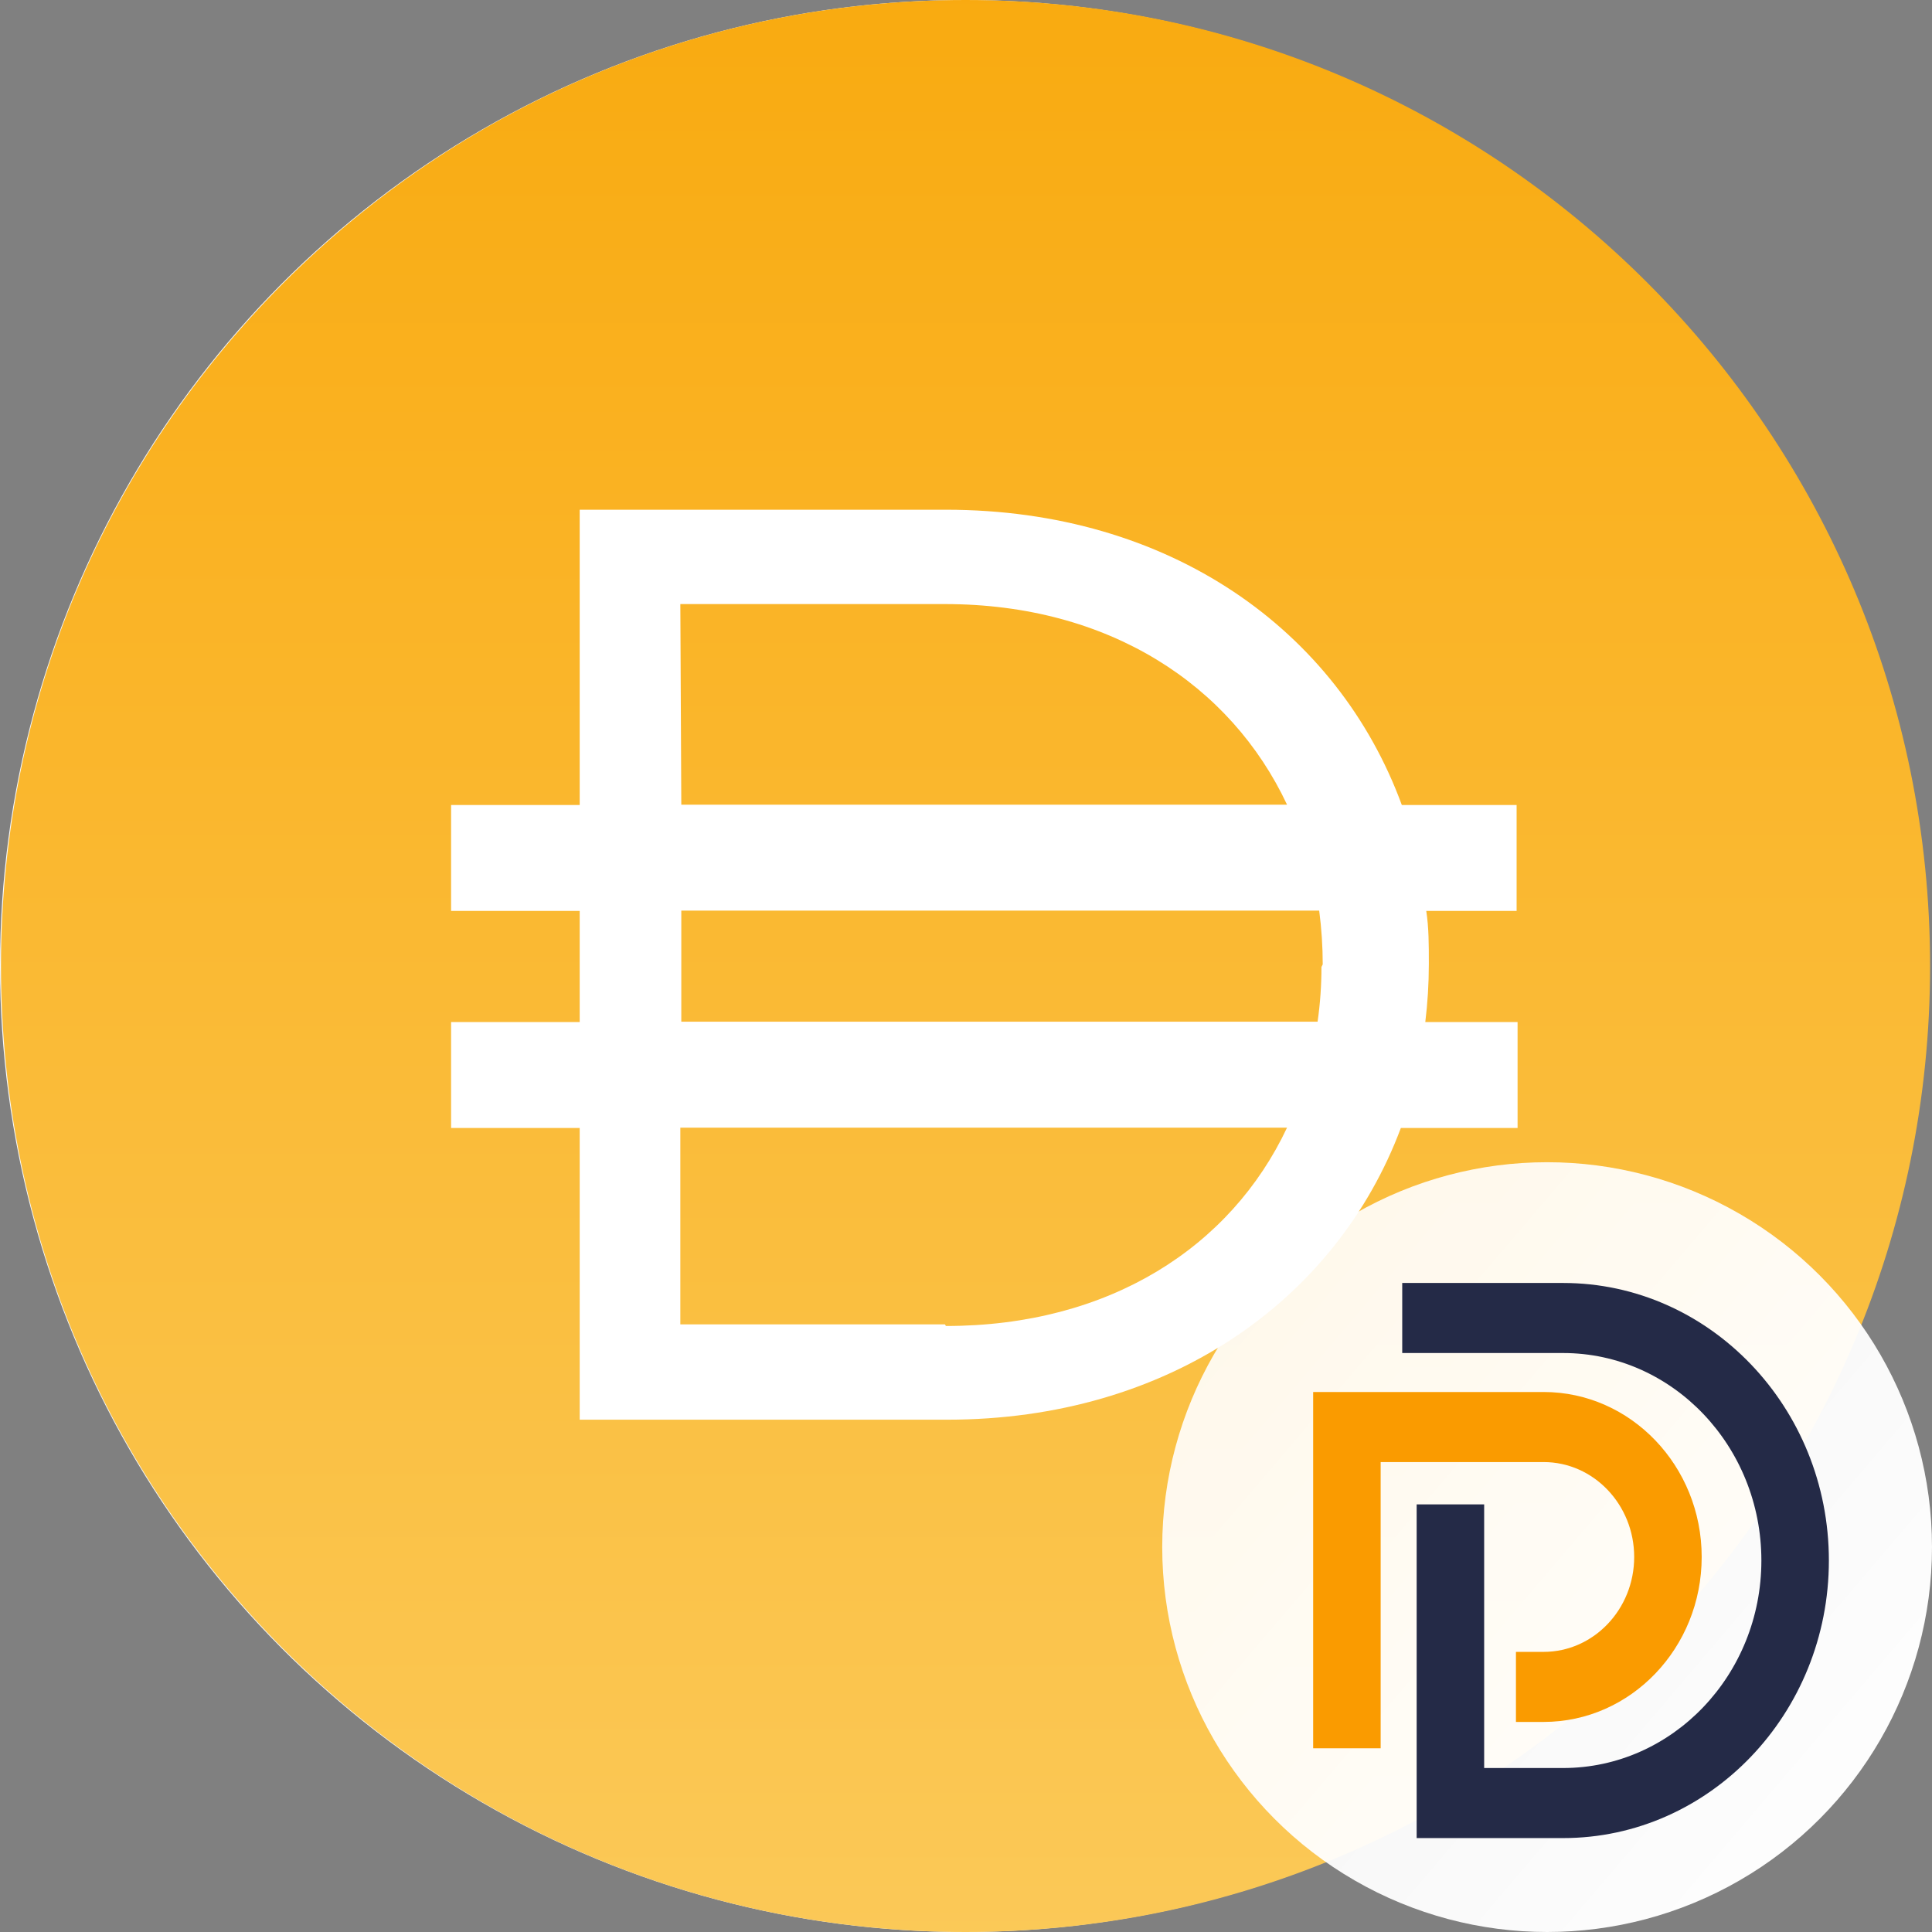 <?xml version="1.0" encoding="UTF-8"?>
<svg width="256px" height="256px" viewBox="0 0 256 256" version="1.1" xmlns="http://www.w3.org/2000/svg" xmlns:xlink="http://www.w3.org/1999/xlink">
    <rect x="0" y="0" width="256" height="256" fill="#808080" stroke="none"/>
    <title>logo_dDai_256x256</title>
    <defs>
        <linearGradient x1="49.95%" y1="-14.167%" x2="49.95%" y2="110.5%" id="linearGradient-1">
            <stop stop-color="#F9A606" offset="0%"></stop>
            <stop stop-color="#FBCC5F" offset="100%"></stop>
        </linearGradient>
        <linearGradient x1="8.638%" y1="18.046%" x2="100%" y2="95.907%" id="linearGradient-2">
            <stop stop-color="#FFFFFF" stop-opacity="0.896" offset="0%"></stop>
            <stop stop-color="#FFFFFF" offset="100%"></stop>
        </linearGradient>
    </defs>
    <g id="logo_dDai_256x256" stroke="none" stroke-width="1" fill="none" fill-rule="evenodd">
        <g id="编组-2" fill-rule="nonzero">
            <ellipse id="椭圆形" fill="#F9FAFB" cx="127.809" cy="128" rx="127.809" ry="128"></ellipse>
            <path d="M127.937,256 C198.524,256 255.746,198.692 255.746,128 C255.746,57.308 198.524,-2.71490956e-14 127.937,-2.71490956e-14 C57.35,-2.71490956e-14 0.128,57.308 0.128,128 C0.128,198.692 57.35,256 127.937,256 Z" id="路径" fill="url(#linearGradient-1)"></path>
            <path d="M200.916,106.667 L185.749,106.667 C177.229,83.456 154.947,67.541 125.338,67.541 L76.813,67.541 L76.813,106.667 L59.772,106.667 L59.772,120.704 L76.813,120.704 L76.813,135.424 L59.772,135.424 L59.772,149.461 L76.813,149.461 L76.813,188.117 L125.509,188.117 C154.777,188.117 177.058,172.331 185.622,149.461 L201.087,149.461 L201.087,135.424 L188.859,135.424 C189.167,132.904 189.323,130.368 189.328,127.829 L189.328,127.488 C189.328,125.184 189.328,122.923 188.987,120.704 L200.959,120.704 L200.959,106.667 L200.916,106.667 Z M90.148,80.043 L125.21,80.043 C146.938,80.043 163.085,90.752 170.54,106.624 L90.276,106.624 L90.148,80.043 Z M125.21,175.488 L90.148,175.488 L90.148,149.419 L170.54,149.419 C163.085,165.248 146.981,175.701 125.338,175.701 L125.21,175.488 Z M175.099,128.128 C175.102,130.555 174.932,132.979 174.587,135.381 L90.276,135.381 L90.276,120.661 L174.8,120.661 C175.109,123.024 175.266,125.404 175.269,127.787 L175.099,128.128 Z" id="形状" fill="#FFFFFF"></path>
        </g>
        <g id="编组" transform="translate(154, 154)">
            <circle id="椭圆形" fill="url(#linearGradient-2)" cx="51" cy="51" r="51"></circle>
            <g id="编组-15" transform="translate(20, 16)">
                <path d="M8.19677659e-13,61.655 L8.19677659e-13,14.447 L30.538,14.447 C42.087,14.447 51.482,24.253 51.482,36.306 C51.482,48.359 42.087,58.165 30.538,58.165 L26.871,58.165 L26.871,48.882 L30.538,48.882 C37.155,48.882 42.538,43.24 42.538,36.306 C42.538,29.372 37.155,23.731 30.538,23.731 L8.944,23.731 L8.944,61.655 L8.19677659e-13,61.655 Z" id="Fill-13" fill="#FA9B00"></path>
                <path d="M13.714,73.555 L13.714,29.338 L22.659,29.338 L22.659,64.272 L33.119,64.272 C47.606,64.272 59.392,51.938 59.392,36.778 C59.392,21.617 47.606,9.283 33.119,9.283 L11.802,9.283 L11.802,2.29816166e-14 L33.119,2.29816166e-14 C52.538,2.29816166e-14 68.336,16.498 68.336,36.777 C68.336,57.057 52.538,73.555 33.119,73.555 L13.714,73.555 Z" id="Fill-15" fill="#242A47"></path>
            </g>
        </g>
    </g>
</svg>